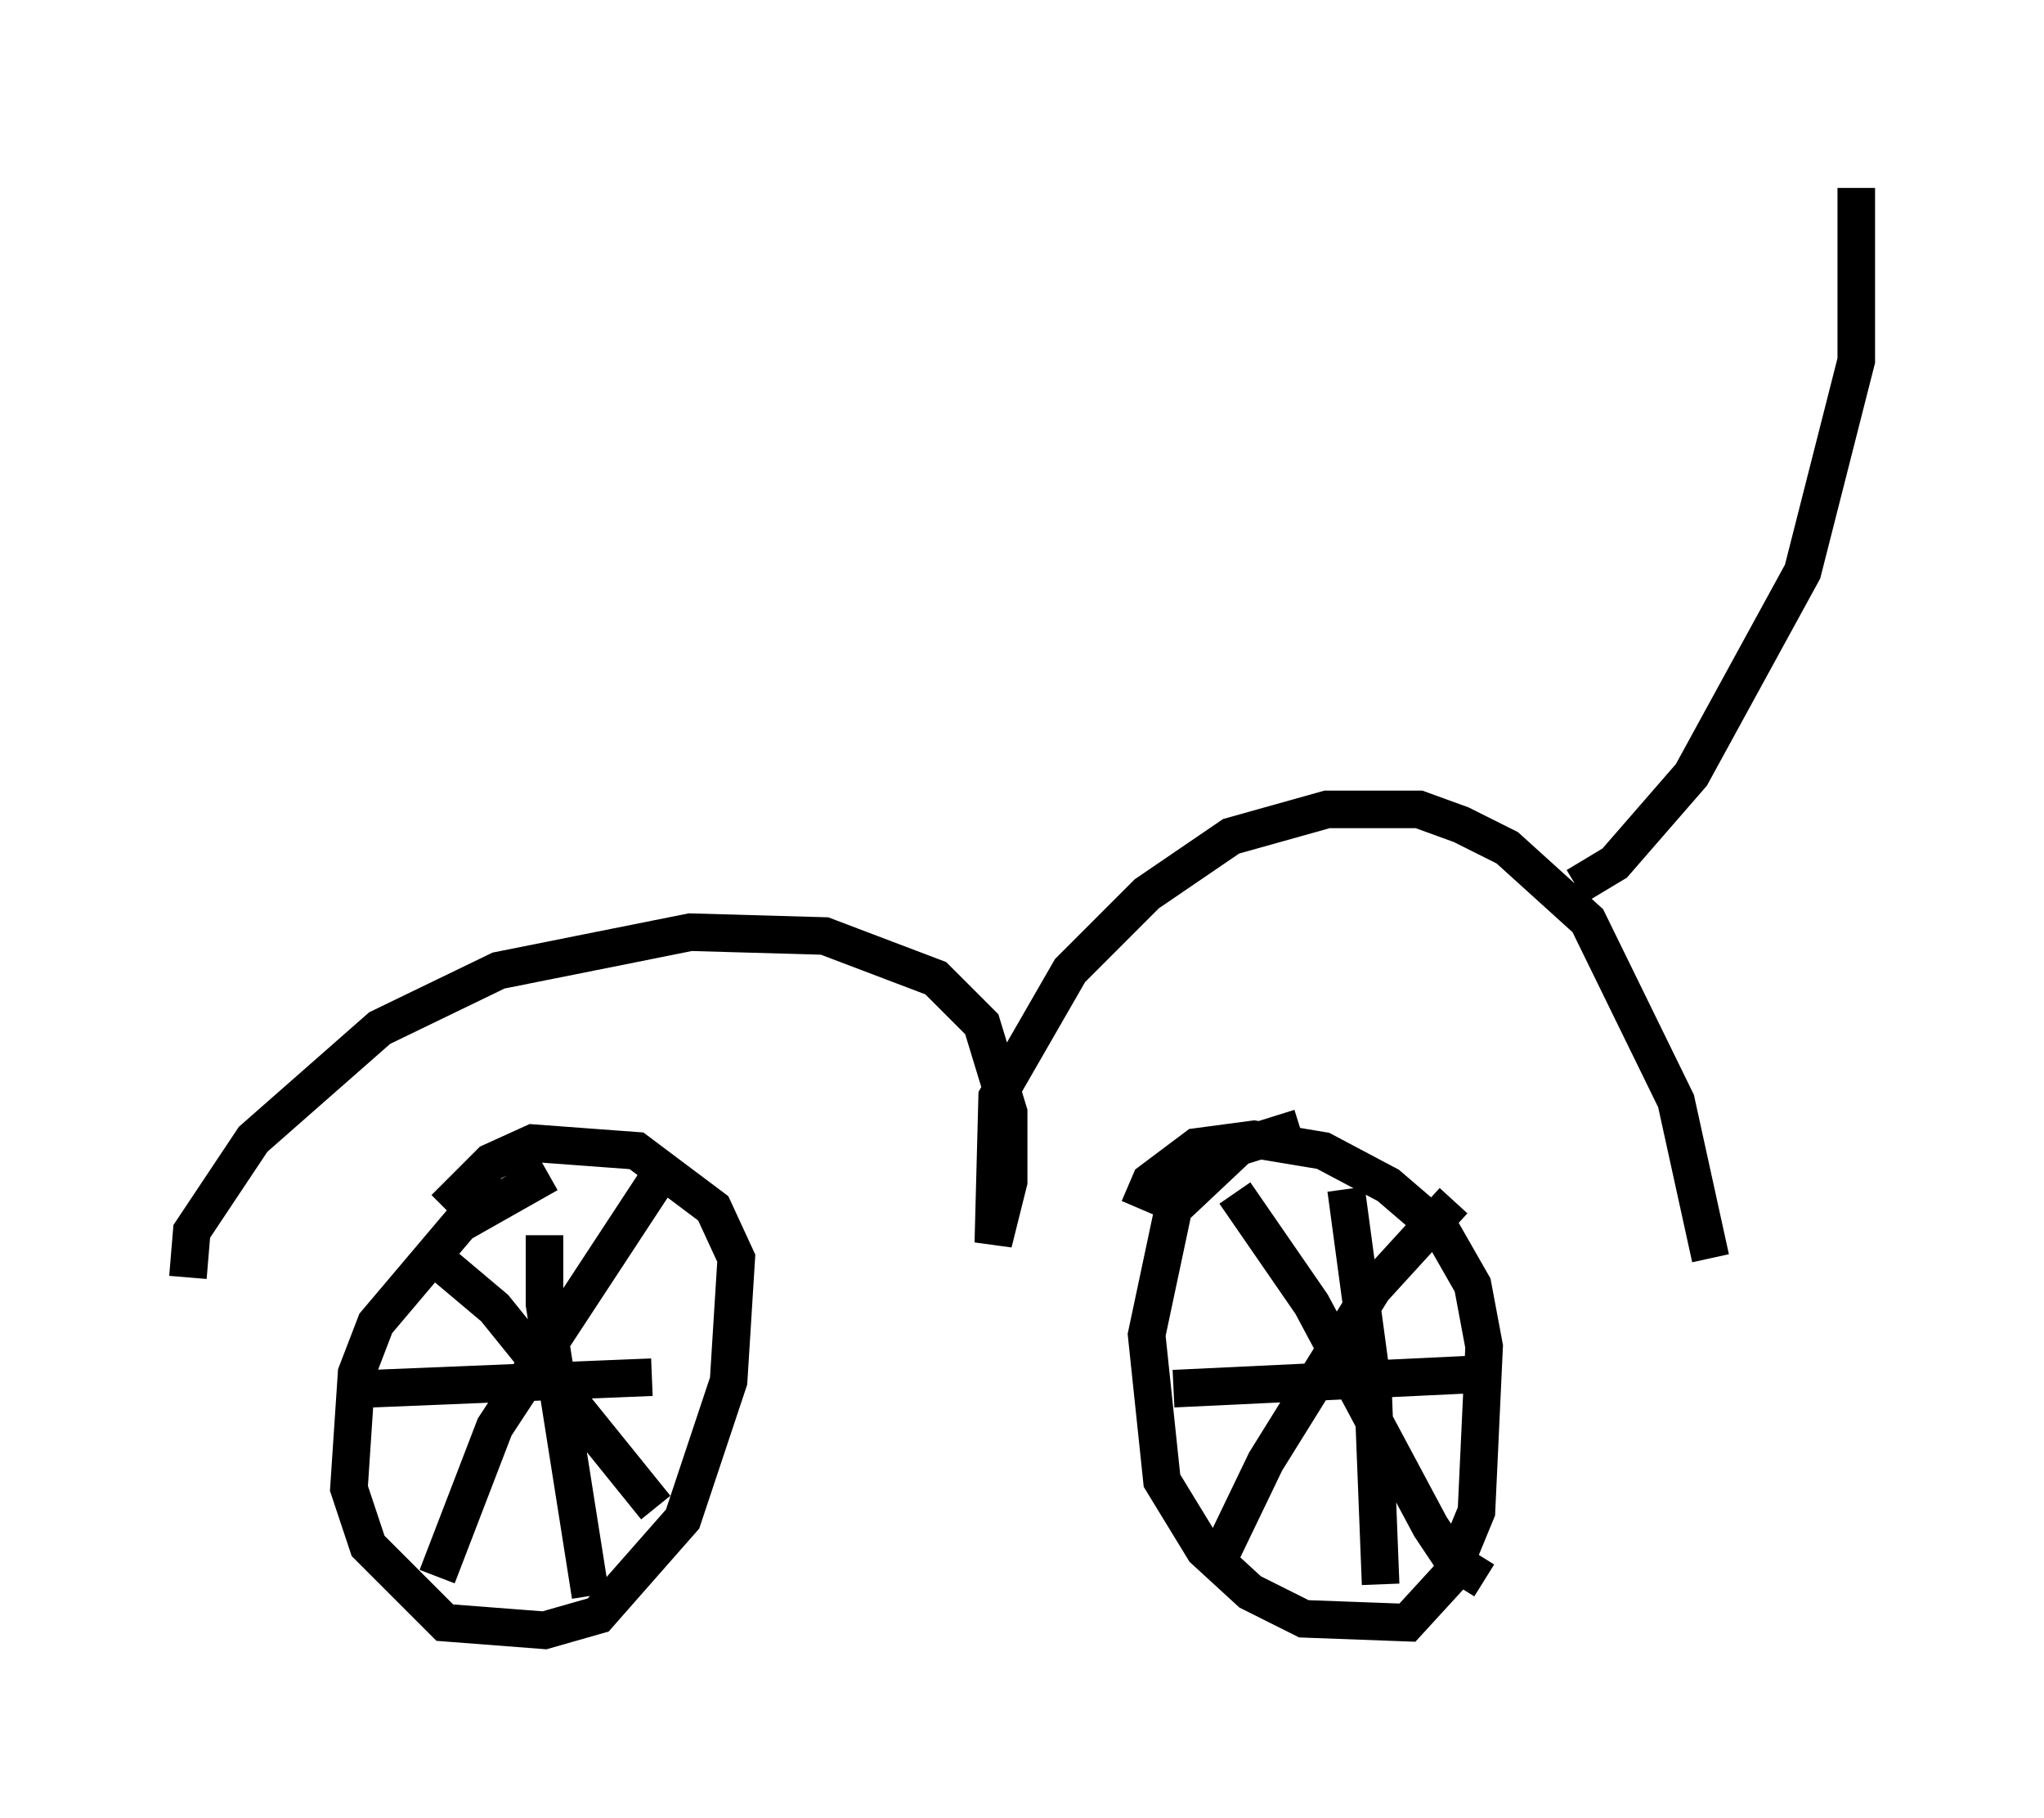 <?xml version="1.0" encoding="utf-8" ?>
<svg baseProfile="full" height="48.384" version="1.1" width="54.407" xmlns="http://www.w3.org/2000/svg" xmlns:ev="http://www.w3.org/2001/xml-events" xmlns:xlink="http://www.w3.org/1999/xlink"><defs /><rect fill="white" height="48.384" width="54.407" x="0" y="0" /><path d="M16.331, 31.338 m-1.735, -0.102 l-2.348, 1.327 -2.246, 2.654 l-0.51, 1.327 -0.204, 3.063 l0.51, 1.531 2.042, 2.042 l2.654, 0.204 1.429, -0.408 l2.246, -2.552 1.225, -3.675 l0.204, -3.267 -0.613, -1.327 l-2.042, -1.531 -2.756, -0.204 l-1.123, 0.51 -1.225, 1.225 m22.765, -2.144 l-1.633, 0.51 -1.735, 1.633 l-0.715, 3.369 0.408, 3.879 l1.123, 1.838 1.225, 1.123 l1.429, 0.715 2.756, 0.102 l1.123, -1.225 0.715, -1.735 l0.204, -4.39 -0.306, -1.633 l-0.817, -1.429 -1.429, -1.225 l-1.735, -0.919 -1.838, -0.306 l-1.531, 0.204 -1.225, 0.919 l-0.306, 0.715 m5.513, -0.51 l0.715, 5.308 0.204, 5.206 m-5.513, -5.206 l8.575, -0.408 m-25.317, -3.675 l0.0, 1.838 1.225, 7.758 m-5.819, -5.513 l7.452, -0.306 m-6.125, -3.471 l1.94, 1.633 4.288, 5.308 m0.0, -8.677 l-4.288, 6.533 -1.531, 3.981 m21.234, -10.208 l2.042, 2.96 3.165, 5.921 l0.613, 0.919 0.817, 0.51 m-0.817, -10.106 l-2.144, 2.348 -2.858, 4.594 l-1.327, 2.756 m-27.359, -7.656 l0.102, -1.225 1.633, -2.45 l3.369, -2.96 3.165, -1.531 l5.104, -1.021 3.573, 0.102 l2.96, 1.123 1.225, 1.225 l0.715, 2.348 0.0, 1.838 l-0.408, 1.633 0.102, -3.879 l1.94, -3.369 2.042, -2.042 l2.246, -1.531 2.552, -0.715 l2.45, 0.0 1.123, 0.408 l1.225, 0.613 2.144, 1.94 l2.348, 4.798 0.919, 4.185 m-3.573, -9.902 l1.021, -0.613 2.042, -2.348 l2.96, -5.41 1.429, -5.615 l0.0, -4.594 " fill="none" stroke="black" stroke-width="1" /></svg>